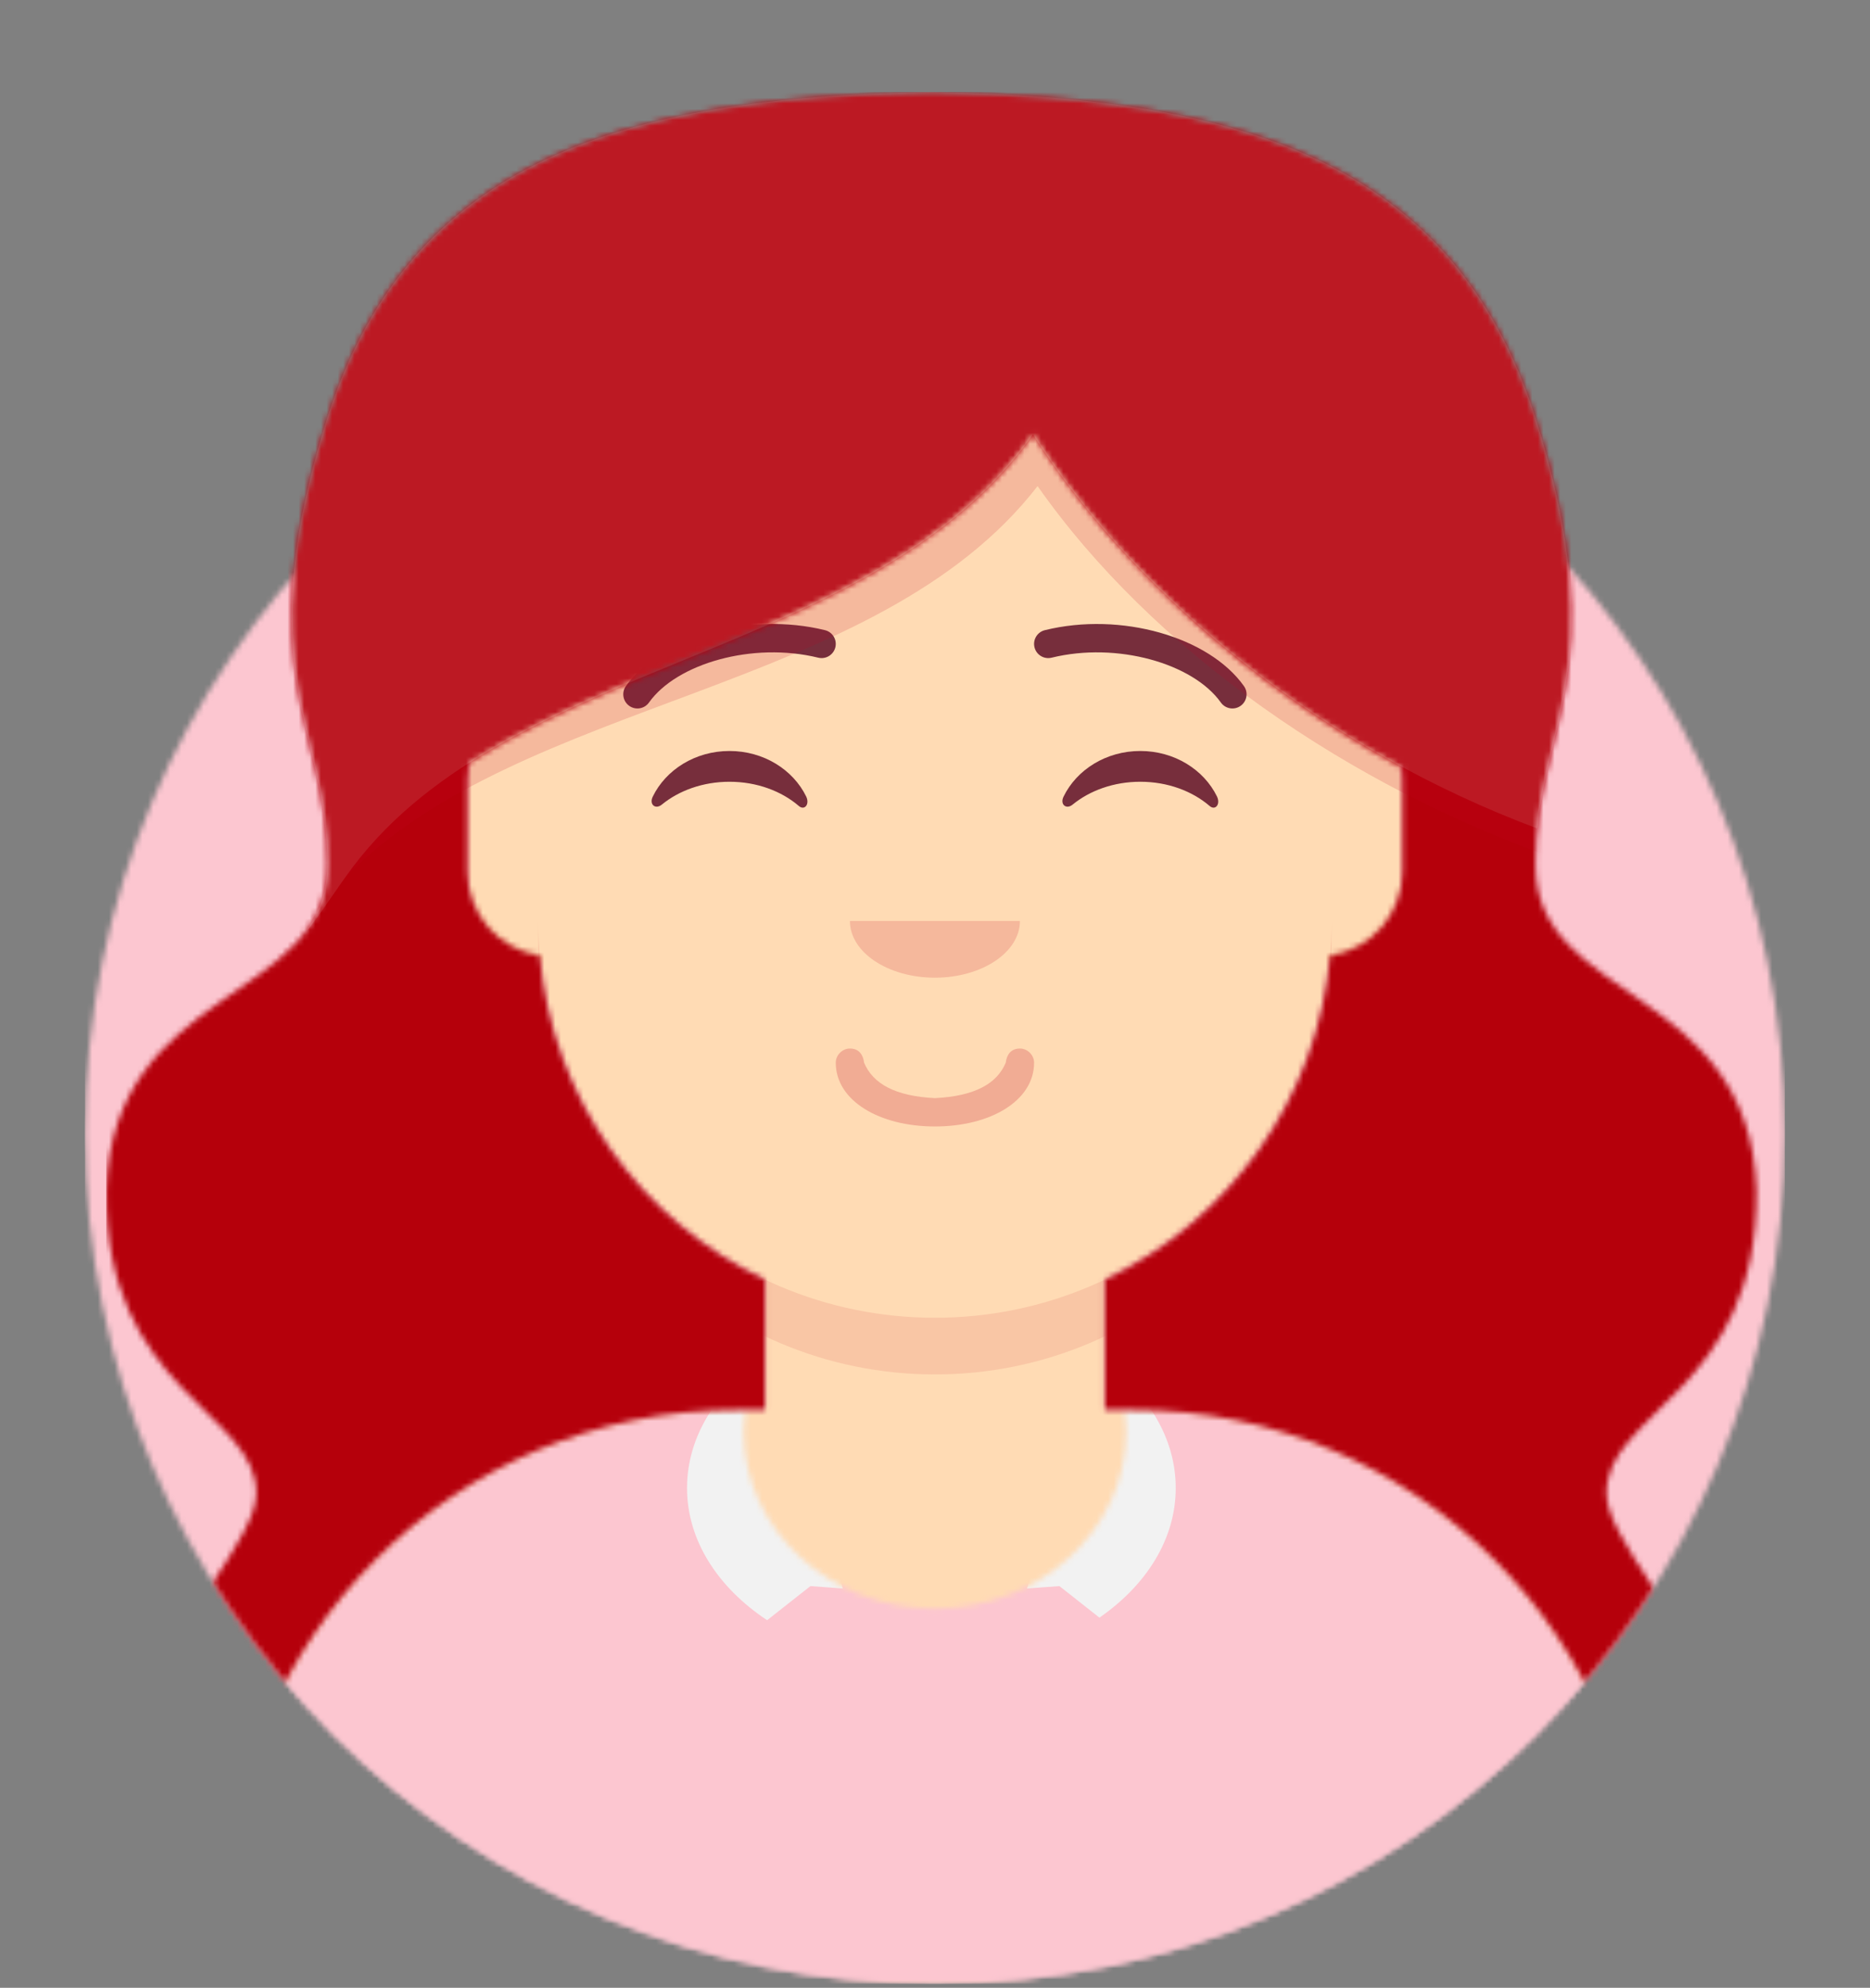 <svg width="335" height="356" viewBox="0 0 335 356" fill="none" xmlns="http://www.w3.org/2000/svg">
<rect x="0" y="0" width="335" height="356" fill="#808080" stroke="none"/>
<mask id="mask0" mask-type="alpha" maskUnits="userSpaceOnUse" x="15" y="50" width="305" height="306">
<path d="M167.486 355.273C251.576 355.273 319.745 287.104 319.745 203.013C319.745 118.922 251.576 50.753 167.486 50.753C83.395 50.753 15.226 118.922 15.226 203.013C15.226 287.104 83.395 355.273 167.486 355.273Z" fill="white"/>
</mask>
<g mask="url(#mask0)">
<path d="M167.486 355.273C251.576 355.273 319.745 287.104 319.745 203.013C319.745 118.922 251.576 50.753 167.486 50.753C83.395 50.753 15.226 118.922 15.226 203.013C15.226 287.104 83.395 355.273 167.486 355.273Z" fill="#FCC6D0"/>
<path d="M319.745 50.753H15.226V355.273H319.745V50.753Z" fill="#FCC6D0"/>
</g>
<mask id="mask1" mask-type="alpha" maskUnits="userSpaceOnUse" x="0" y="0" width="335" height="356">
<path d="M15.226 203.013C15.226 287.104 83.395 355.273 167.486 355.273C251.576 355.273 319.745 287.104 319.745 203.013H334.971V0H0V203.013H15.226Z" fill="white"/>
</mask>
<g mask="url(#mask1)">
<mask id="mask2" mask-type="alpha" maskUnits="userSpaceOnUse" x="40" y="45" width="255" height="311">
<path d="M197.938 229.165V252.497H203.013C253.467 252.497 294.369 293.399 294.369 343.853V355.273H40.603V343.853C40.603 293.399 81.504 252.497 131.958 252.497H137.034V229.165C115.162 218.775 99.441 197.54 96.818 172.41C89.428 171.365 83.743 165.014 83.743 157.335V139.571C83.743 132.027 89.23 125.764 96.431 124.556V116.732C96.431 77.49 128.243 45.678 167.486 45.678C206.728 45.678 238.54 77.49 238.54 116.732V124.556C245.741 125.764 251.229 132.027 251.229 139.571V157.335C251.229 165.014 245.544 171.365 238.153 172.41C235.53 197.54 219.809 218.775 197.938 229.165Z" fill="white"/>
</mask>
<g mask="url(#mask2)">
<path d="M197.938 229.165V252.497H203.013C253.467 252.497 294.369 293.399 294.369 343.853V355.273H40.603V343.853C40.603 293.399 81.504 252.497 131.958 252.497H137.034V229.165C115.162 218.775 99.441 197.54 96.818 172.41C89.428 171.365 83.743 165.014 83.743 157.335V139.571C83.743 132.027 89.23 125.764 96.431 124.556V116.732C96.431 77.49 128.243 45.678 167.486 45.678C206.728 45.678 238.54 77.49 238.54 116.732V124.556C245.741 125.764 251.229 132.027 251.229 139.571V157.335C251.229 165.014 245.544 171.365 238.153 172.41C235.53 197.54 219.809 218.775 197.938 229.165Z" fill="#D0C6AC"/>
<path d="M334.971 45.678H0V355.273H334.971V45.678Z" fill="#FFDBB4"/>
<path fill-rule="evenodd" clip-rule="evenodd" d="M238.54 145.916V175.099C238.54 214.341 206.728 246.153 167.486 246.153C128.243 246.153 96.431 214.341 96.431 175.099V145.916V164.948C96.431 204.19 128.243 236.003 167.486 236.003C206.728 236.003 238.54 204.19 238.54 164.948V145.916Z" fill="#F9C6A5"/>
</g>
<mask id="mask3" mask-type="alpha" maskUnits="userSpaceOnUse" x="40" y="252" width="255" height="104">
<path fill-rule="evenodd" clip-rule="evenodd" d="M133.471 252.563H131.958C81.504 252.563 40.603 293.464 40.603 343.919V355.273H294.369V343.919C294.369 293.464 253.467 252.563 203.013 252.563H201.5C201.661 253.811 201.744 255.081 201.744 256.369C201.744 273.888 186.406 288.09 167.486 288.09C148.565 288.09 133.227 273.888 133.227 256.369C133.227 255.081 133.31 253.811 133.471 252.563Z" fill="white"/>
</mask>
<g mask="url(#mask3)">
<path fill-rule="evenodd" clip-rule="evenodd" d="M133.471 252.563H131.958C81.504 252.563 40.603 293.464 40.603 343.919V355.273H294.369V343.919C294.369 293.464 253.467 252.563 203.013 252.563H201.5C201.661 253.811 201.744 255.081 201.744 256.369C201.744 273.888 186.406 288.09 167.486 288.09C148.565 288.09 133.227 273.888 133.227 256.369C133.227 255.081 133.31 253.811 133.471 252.563Z" fill="#E6E6E6"/>
<path d="M334.971 215.701H0V355.273H334.971V215.701Z" fill="#FCC6D0"/>
<path fill-rule="evenodd" clip-rule="evenodd" d="M197.938 243.97C205.781 249.751 210.626 257.707 210.626 266.49C210.626 275.633 205.376 283.879 196.959 289.709L189.791 284.061L183.981 284.482L185.249 280.484L185.151 280.406C192.891 276.419 197.938 269.881 197.938 262.492V243.97ZM137.034 243.072C128.447 248.912 123.077 257.242 123.077 266.49C123.077 275.877 128.611 284.32 137.425 290.171L145.181 284.061L150.991 284.482L149.722 280.484L149.821 280.406C142.081 276.419 137.034 269.881 137.034 262.492V243.072Z" fill="#F2F2F2"/>
</g>
<path d="M149.722 190.325C149.722 197.141 157.536 201.744 167.486 201.744C177.436 201.744 185.249 197.141 185.249 190.325C185.249 188.923 184.044 187.787 182.712 187.787C181.071 187.787 180.339 188.936 180.174 190.325C178.598 194.052 174.697 196.309 167.486 196.669C160.275 196.309 156.374 194.052 154.797 190.325C154.632 188.936 153.9 187.787 152.26 187.787C150.927 187.787 149.722 188.923 149.722 190.325Z" fill="#F1AC94"/>
<path fill-rule="evenodd" clip-rule="evenodd" d="M152.26 164.948C152.26 170.554 159.077 175.099 167.486 175.099C175.895 175.099 182.712 170.554 182.712 164.948" fill="#F5B89C"/>
<path fill-rule="evenodd" clip-rule="evenodd" d="M116.936 142.677C119.279 137.857 124.554 134.496 130.687 134.496C136.797 134.496 142.057 137.833 144.412 142.626C145.112 144.05 144.117 145.215 143.112 144.351C140.002 141.678 135.586 140.008 130.687 140.008C125.941 140.008 121.648 141.575 118.556 144.103C117.426 145.028 116.25 144.087 116.936 142.677Z" fill="#772E3C"/>
<path fill-rule="evenodd" clip-rule="evenodd" d="M190.528 142.676C192.871 137.856 198.146 134.496 204.279 134.496C210.39 134.496 215.649 137.833 218.005 142.625C218.704 144.049 217.709 145.214 216.704 144.351C213.594 141.677 209.178 140.007 204.279 140.007C199.533 140.007 195.24 141.574 192.149 144.103C191.018 145.028 189.843 144.086 190.528 142.676Z" fill="#772E3C"/>
<path d="M116.263 125.815C121.231 118.826 134.849 114.906 146.579 117.787C147.94 118.121 149.315 117.289 149.649 115.928C149.983 114.567 149.151 113.192 147.79 112.858C134.167 109.513 118.397 114.051 112.126 122.875C111.314 124.018 111.582 125.602 112.725 126.414C113.867 127.226 115.451 126.958 116.263 125.815Z" fill="#772E3C"/>
<path d="M218.708 125.815C213.741 118.826 200.123 114.906 188.393 117.787C187.031 118.121 185.657 117.289 185.323 115.928C184.989 114.567 185.821 113.192 187.182 112.858C200.805 109.513 216.574 114.051 222.845 122.875C223.657 124.018 223.389 125.602 222.247 126.414C221.105 127.226 219.52 126.958 218.708 125.815Z" fill="#772E3C"/>
<mask id="mask4" mask-type="alpha" maskUnits="userSpaceOnUse" x="0" y="0" width="335" height="356">
<path d="M334.971 0H0V355.273H334.971V0Z" fill="white"/>
</mask>
<g mask="url(#mask4)">
<mask id="mask5" mask-type="alpha" maskUnits="userSpaceOnUse" x="19" y="16" width="296" height="340">
<path fill-rule="evenodd" clip-rule="evenodd" d="M301.201 248.445C294.383 255.693 287.579 260.273 287.811 267.723C288.213 282.808 343.142 327.423 294.369 355.273H39.34C-9.432 327.423 45.497 282.808 45.899 267.723C46.131 260.273 39.326 255.693 32.508 248.445C25.69 241.198 18.858 231.283 19.036 213.164C20.231 176.332 58.838 179.652 58.623 154.797C58.838 130.689 44.173 120.743 58.623 74.861C73.389 28.599 111.551 17.47 166.22 16.515V16.495C166.432 16.498 166.643 16.501 166.855 16.505C167.066 16.501 167.277 16.498 167.489 16.495V16.515C222.158 17.47 260.321 28.599 275.086 74.861C289.536 120.743 274.871 130.689 275.086 154.797C274.871 179.652 313.478 176.332 314.673 213.164C314.851 231.283 308.019 241.198 301.201 248.445ZM251.081 137.446C223.776 122.743 200.336 101.69 185.053 77.782C162.111 110.292 116.136 116.142 84.027 136.628C83.841 137.58 83.743 138.564 83.743 139.571V156.066C83.743 163.703 89.365 170.026 96.696 171.124C98.908 196.815 114.79 218.598 137.034 229.165V252.497H131.958C81.504 252.497 40.603 293.399 40.603 343.853V355.273H294.369V343.853C294.369 293.399 253.467 252.497 203.013 252.497H197.938V229.165C220.181 218.598 236.064 196.815 238.276 171.124C245.607 170.026 251.229 163.703 251.229 156.066V139.571C251.229 138.85 251.178 138.141 251.081 137.446Z" fill="white"/>
</mask>
<g mask="url(#mask5)">
<path fill-rule="evenodd" clip-rule="evenodd" d="M301.201 248.445C294.383 255.693 287.579 260.273 287.811 267.723C288.213 282.808 343.142 327.423 294.369 355.273H39.34C-9.432 327.423 45.497 282.808 45.899 267.723C46.131 260.273 39.326 255.693 32.508 248.445C25.69 241.198 18.858 231.283 19.036 213.164C20.231 176.332 58.838 179.652 58.623 154.797C58.838 130.689 44.173 120.743 58.623 74.861C73.389 28.599 111.551 17.47 166.22 16.515V16.495C166.432 16.498 166.643 16.501 166.855 16.505C167.066 16.501 167.277 16.498 167.489 16.495V16.515C222.158 17.47 260.321 28.599 275.086 74.861C289.536 120.743 274.871 130.689 275.086 154.797C274.871 179.652 313.478 176.332 314.673 213.164C314.851 231.283 308.019 241.198 301.201 248.445ZM251.081 137.446C223.776 122.743 200.336 101.69 185.053 77.782C162.111 110.292 116.136 116.142 84.027 136.628C83.841 137.58 83.743 138.564 83.743 139.571V156.066C83.743 163.703 89.365 170.026 96.696 171.124C98.908 196.815 114.79 218.598 137.034 229.165V252.497H131.958C81.504 252.497 40.603 293.399 40.603 343.853V355.273H294.369V343.853C294.369 293.399 253.467 252.497 203.013 252.497H197.938V229.165C220.181 218.598 236.064 196.815 238.276 171.124C245.607 170.026 251.229 163.703 251.229 156.066V139.571C251.229 138.85 251.178 138.141 251.081 137.446Z" fill="#314756"/>
<path d="M354.004 16.495H19.032V371.768H354.004V16.495Z" fill="#B5000B"/>
</g>
<mask id="mask6" mask-type="alpha" maskUnits="userSpaceOnUse" x="19" y="16" width="296" height="340">
<path fill-rule="evenodd" clip-rule="evenodd" d="M301.201 248.445C294.383 255.693 287.579 260.273 287.811 267.723C288.213 282.808 343.142 327.423 294.369 355.273H39.34C-9.432 327.423 45.497 282.808 45.899 267.723C46.131 260.273 39.326 255.693 32.508 248.445C25.69 241.198 18.858 231.283 19.036 213.164C20.231 176.332 58.838 179.652 58.623 154.797C58.838 130.689 44.173 120.743 58.623 74.861C73.389 28.599 111.551 17.47 166.22 16.515V16.495C166.432 16.498 166.643 16.501 166.855 16.505C167.066 16.501 167.277 16.498 167.489 16.495V16.515C222.158 17.47 260.321 28.599 275.086 74.861C289.536 120.743 274.871 130.689 275.086 154.797C274.871 179.652 313.478 176.332 314.673 213.164C314.851 231.283 308.019 241.198 301.201 248.445ZM137.034 252.497H131.958C81.504 252.497 40.603 293.399 40.603 343.853V355.273H294.369V343.853C294.369 293.399 253.467 252.497 203.013 252.497H197.938V194.131H137.034V252.497Z" fill="white"/>
</mask>
<g mask="url(#mask6)">
<path fill-rule="evenodd" clip-rule="evenodd" d="M57.223 162.482C54.211 166.322 50.156 171.963 49.944 171.538C52.32 168.514 53.767 164.963 53.724 160.426C53.948 137.459 38.619 127.984 53.724 84.274C54.572 81.851 55.964 79.561 57.841 77.405C44.718 121.121 58.834 131.141 58.623 154.797C58.648 157.709 58.141 160.234 57.223 162.482ZM275.869 77.405C277.745 79.561 279.137 81.851 279.986 84.274C292.874 121.57 283.605 133.941 280.746 151.037C280.367 152.058 280.659 153.262 280.26 154.294C241.341 141.025 206.299 116.174 185.877 87.057C156.968 124.391 93.074 124.819 61.759 157.254C62.25 156.563 62.716 155.92 63.135 155.364C91.729 117.402 156.38 118.412 185.053 77.782C204.591 108.346 238.115 134.432 275.348 148.36C275.73 147.277 275.45 146.014 275.814 144.942C278.488 127.391 287.029 114.584 275.869 77.405Z" fill="#BF0022" fill-opacity="0.16"/>
</g>
<path fill-rule="evenodd" clip-rule="evenodd" d="M63.135 155.364C91.729 117.402 156.379 118.413 185.053 77.782C204.591 108.346 238.114 134.432 275.348 148.36C275.73 147.277 275.45 146.014 275.813 144.942C278.548 126.997 287.416 114.011 275.086 74.861C260.321 28.599 222.158 17.47 167.489 16.515C166.643 16.501 166.432 16.498 166.22 16.495C111.551 17.47 73.389 28.599 58.623 74.861C44.173 120.743 58.838 130.689 58.623 154.797C58.664 159.56 57.28 163.288 55.007 166.462C55.24 166.971 60.277 159.158 63.135 155.364Z" fill="white" fill-opacity="0.1"/>
</g>
</g>
</svg>

